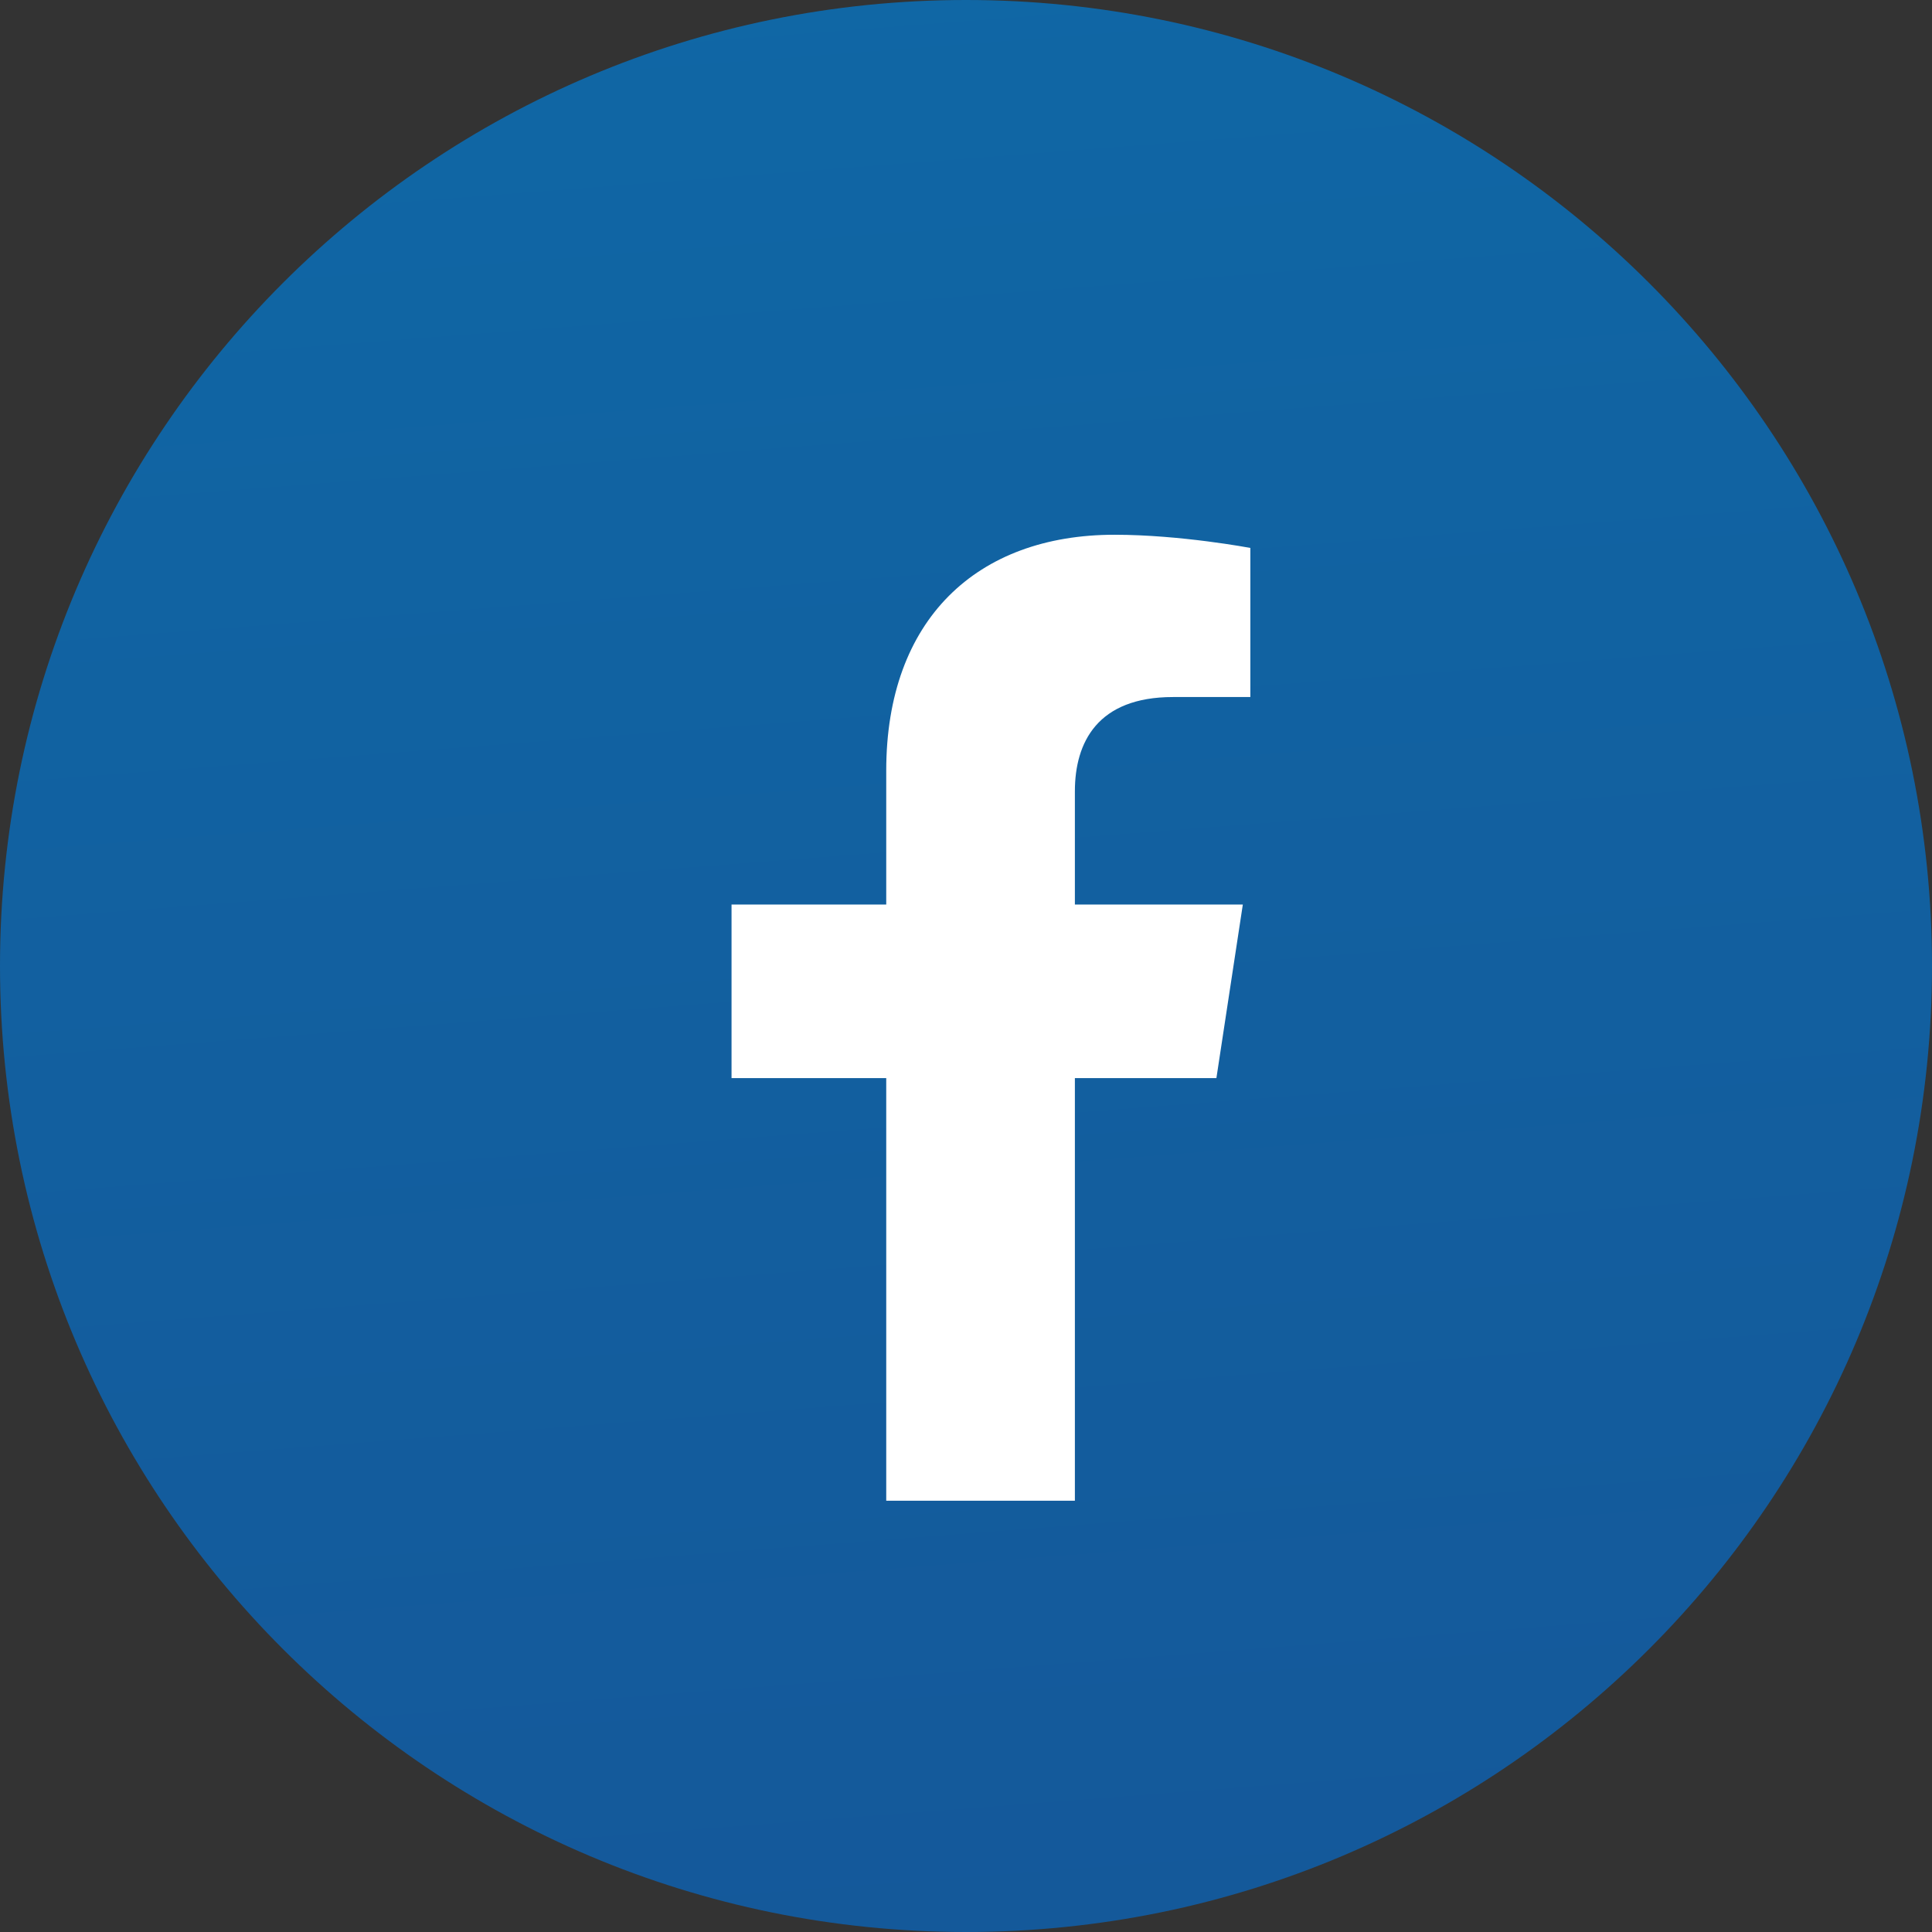 <svg width="28" height="28" viewBox="0 0 28 28" fill="none" xmlns="http://www.w3.org/2000/svg">
<rect x="0" y="0" width="28" height="28" fill="#333333" stroke="none"/>
<g clip-path="url(#clip0_0_2276)">
<path fill-rule="evenodd" clip-rule="evenodd" d="M14 28C21.732 28 28 21.732 28 14C28 6.268 21.732 0 14 0C6.268 0 0 6.268 0 14C0 21.732 6.268 28 14 28Z" fill="url(#paint0_linear_0_2276)"/>
<path d="M17.629 15.625L18.012 13.109H15.578V11.469C15.578 10.758 15.906 10.102 17 10.102H18.121V7.941C18.121 7.941 17.109 7.75 16.152 7.75C14.156 7.75 12.844 8.98 12.844 11.168V13.109H10.602V15.625H12.844V21.75H15.578V15.625H17.629Z" fill="white"/>
</g>
<defs>
<linearGradient id="paint0_linear_0_2276" x1="-6.766" y1="-7.061" x2="-3.714" y2="32.556" gradientUnits="userSpaceOnUse">
<stop stop-color="#0E6BA8"/>
<stop offset="1" stop-color="#155799"/>
</linearGradient>
<clipPath id="clip0_0_2276">
<rect width="28" height="28" fill="white"/>
</clipPath>
</defs>
</svg>
